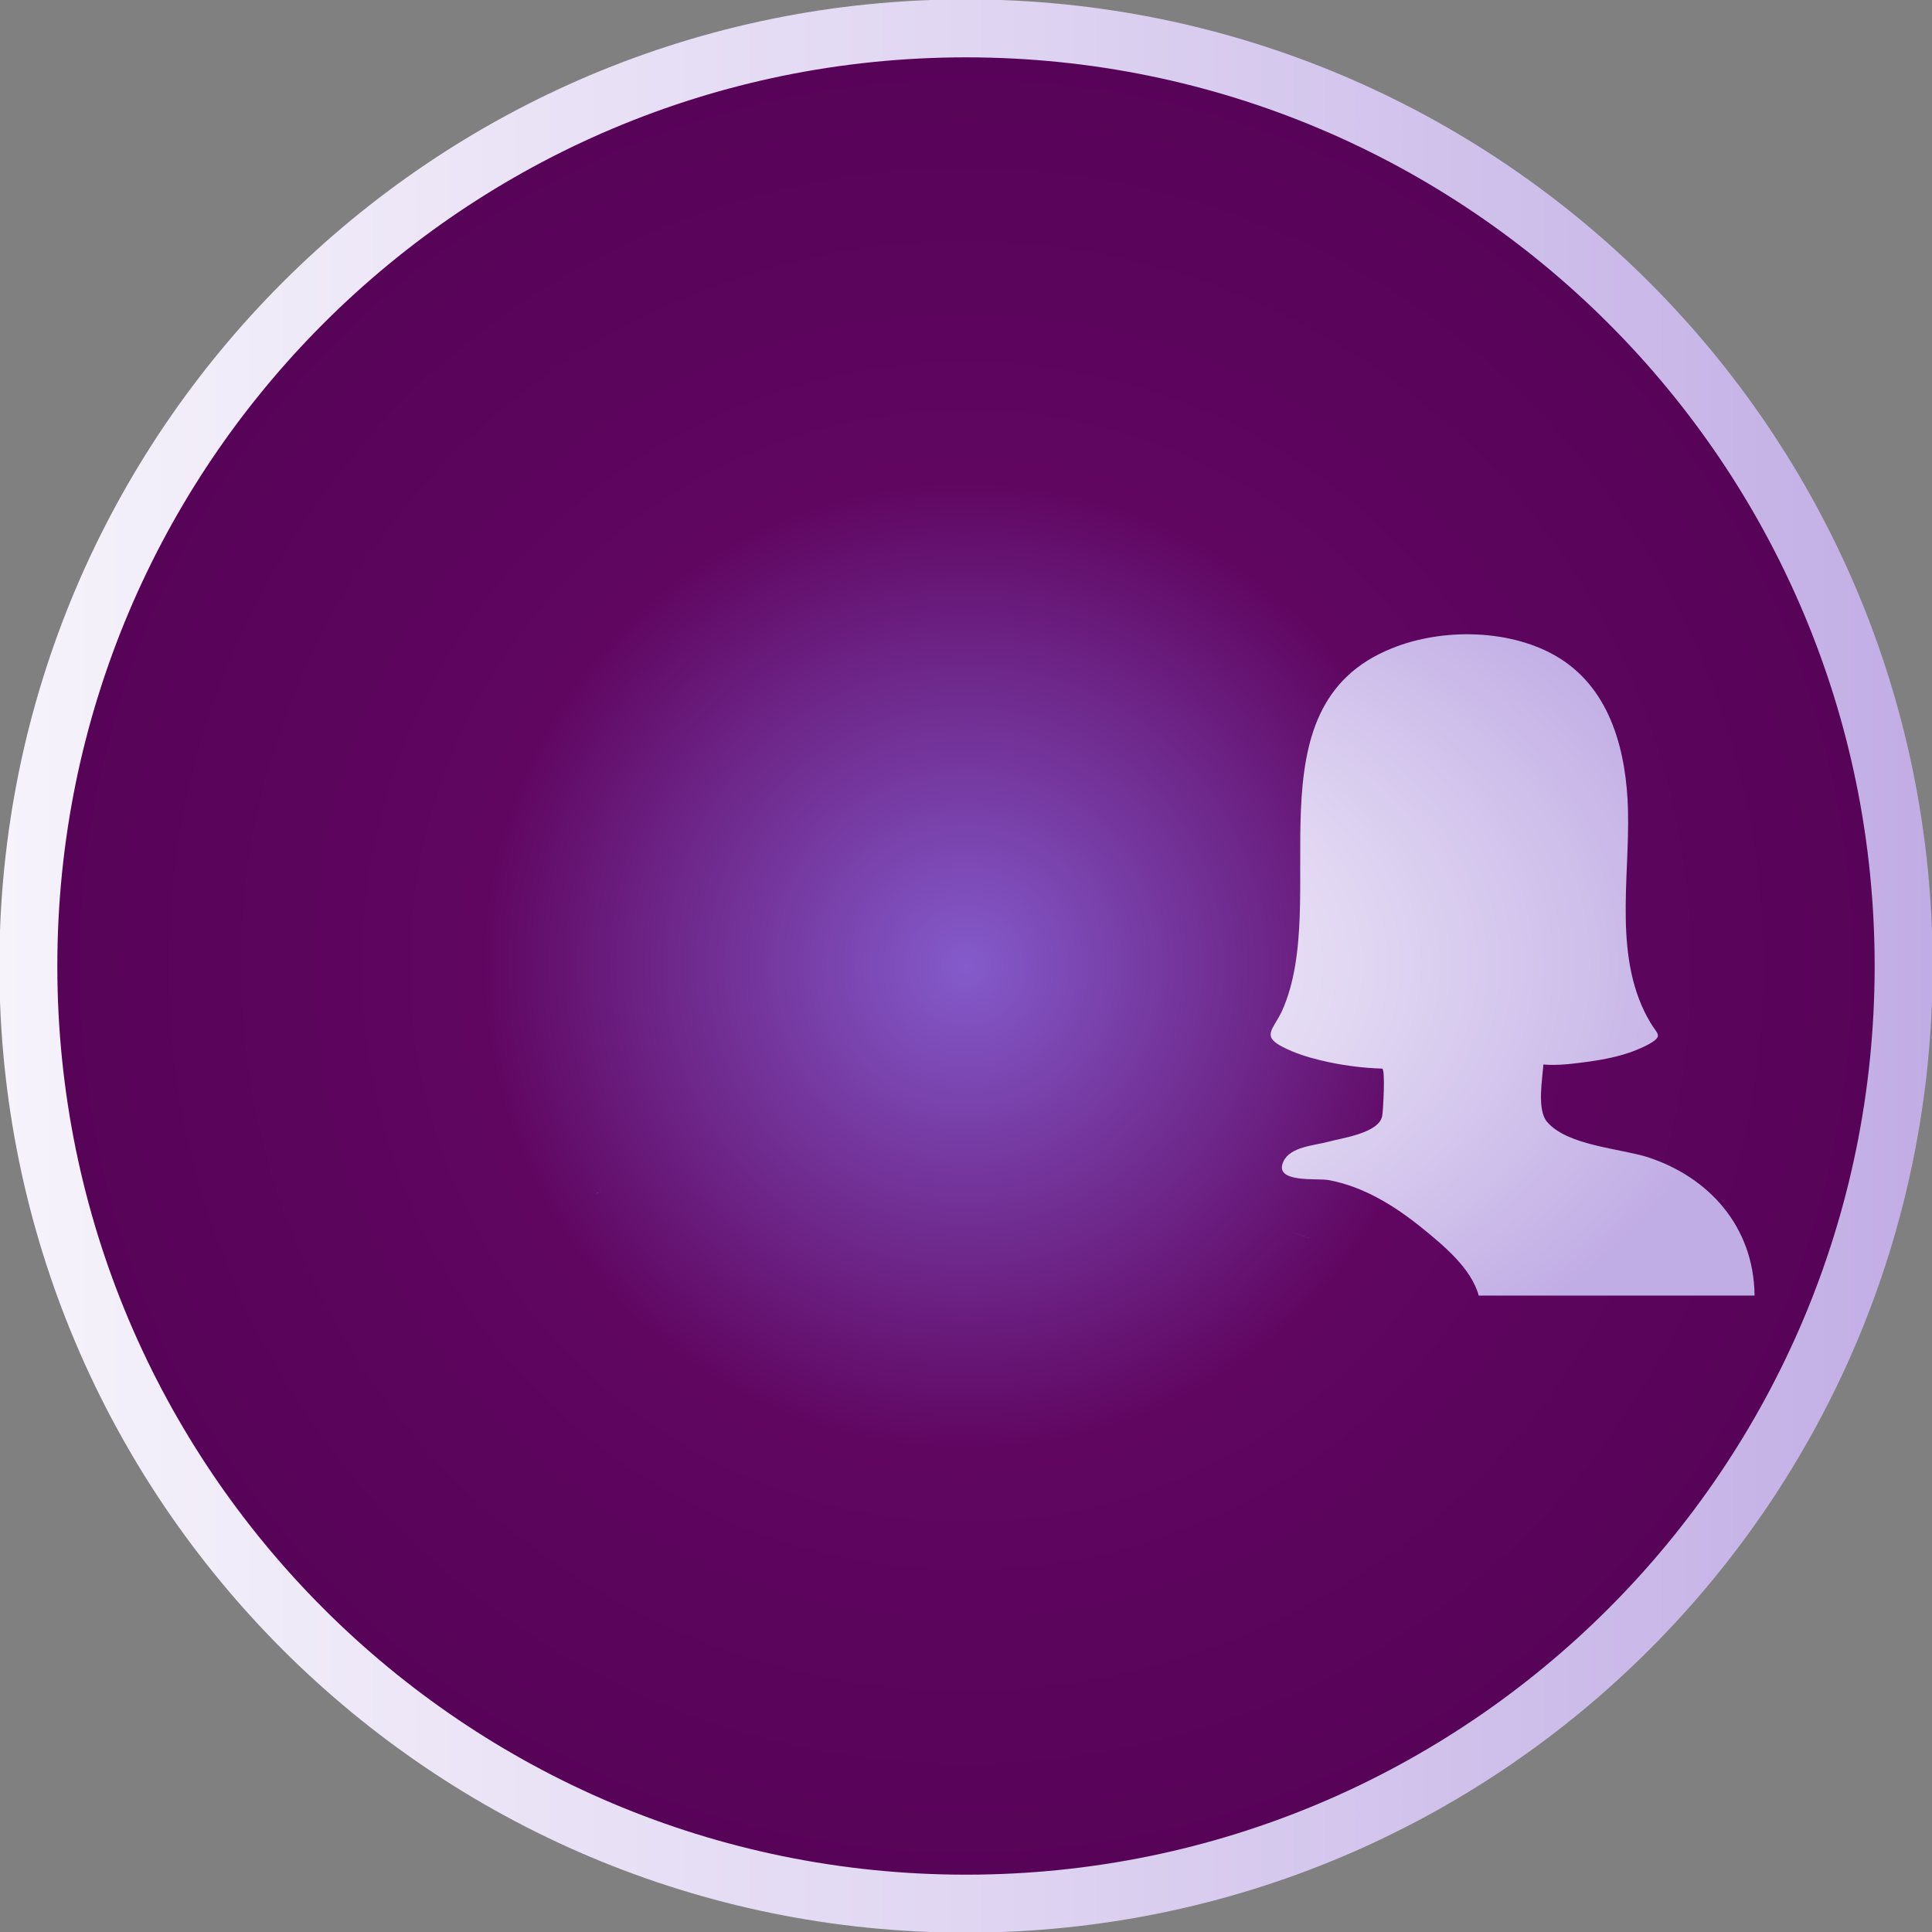<?xml version="1.0" encoding="UTF-8" standalone="no"?>
<!-- Created with Inkscape (http://www.inkscape.org/) -->

<svg
   xmlns:dc="http://purl.org/dc/elements/1.1/"
   xmlns:cc="http://creativecommons.org/ns#"
   xmlns:rdf="http://www.w3.org/1999/02/22-rdf-syntax-ns#"
   xmlns:svg="http://www.w3.org/2000/svg"
   xmlns="http://www.w3.org/2000/svg"
   xmlns:xlink="http://www.w3.org/1999/xlink"
   xmlns:sodipodi="http://sodipodi.sourceforge.net/DTD/sodipodi-0.dtd"
   xmlns:inkscape="http://www.inkscape.org/namespaces/inkscape"
   width="50"
   height="50"
   id="svg2"
   version="1.1"
   inkscape:version="0.48.5 r10040"
   sodipodi:docname="ico2_hover.svg">
  <rect width="100%" height="100%" fill="#808080" stroke="none"/>
  <defs
     id="defs4">
    <linearGradient
       id="linearGradient3764">
      <stop
         style="stop-color:#f6f3fb;stop-opacity:1;"
         offset="0"
         id="stop3766" />
      <stop
         id="stop3772"
         offset="0.5"
         style="stop-color:#e0d6f2;stop-opacity:1;" />
      <stop
         style="stop-color:#c1ade5;stop-opacity:1;"
         offset="1"
         id="stop3768" />
    </linearGradient>
    <linearGradient
       id="linearGradient3752">
      <stop
         style="stop-color:#845bcb;stop-opacity:1;"
         offset="0"
         id="stop3754" />
      <stop
         id="stop3760"
         offset="0.5"
         style="stop-color:#600661;stop-opacity:1;" />
      <stop
         style="stop-color:#560357;stop-opacity:1;"
         offset="1"
         id="stop3756" />
    </linearGradient>
    <radialGradient
       inkscape:collect="always"
       xlink:href="#linearGradient3752"
       id="radialGradient3758"
       cx="52.654"
       cy="50.124"
       fx="52.654"
       fy="50.124"
       r="48.294"
       gradientUnits="userSpaceOnUse" />
    <linearGradient
       inkscape:collect="always"
       xlink:href="#linearGradient3764"
       id="linearGradient3782"
       x1="4.361"
       y1="50.124"
       x2="100.948"
       y2="50.124"
       gradientUnits="userSpaceOnUse" />
    <radialGradient
       inkscape:collect="always"
       xlink:href="#linearGradient3764"
       id="radialGradient3859"
       cx="25.676"
       cy="1025.562"
       fx="25.676"
       fy="1025.562"
       r="15.788"
       gradientTransform="matrix(1,0,0,0.959,0,42.103)"
       gradientUnits="userSpaceOnUse" />
    <radialGradient
       inkscape:collect="always"
       xlink:href="#linearGradient3764"
       id="radialGradient3912"
       cx="256.1"
       cy="256.028"
       fx="256.1"
       fy="256.028"
       r="224.1"
       gradientTransform="matrix(1,0,0,0.642,0,91.544)"
       gradientUnits="userSpaceOnUse" />
  </defs>
  <sodipodi:namedview
     id="base"
     pagecolor="#ffffff"
     bordercolor="#666666"
     borderopacity="1.0"
     inkscape:pageopacity="0.0"
     inkscape:pageshadow="2"
     inkscape:zoom="5.3600001"
     inkscape:cx="-38.137606"
     inkscape:cy="21.829301"
     inkscape:document-units="px"
     inkscape:current-layer="layer1"
     showgrid="false"
     inkscape:window-width="1366"
     inkscape:window-height="720"
     inkscape:window-x="0"
     inkscape:window-y="0"
     inkscape:window-maximized="1" />
  <g
     inkscape:label="Capa 1"
     inkscape:groupmode="layer"
     id="layer1"
     transform="translate(0,-1002.362)">
    <path
       sodipodi:type="arc"
       style="fill:url(#radialGradient3758);fill-opacity:1;fill-rule:nonzero;stroke:url(#linearGradient3782);stroke-width:2.896;stroke-linecap:square;stroke-linejoin:miter;stroke-miterlimit:4;stroke-opacity:1;stroke-dasharray:none;stroke-dashoffset:0"
       id="path2985"
       sodipodi:cx="52.654202"
       sodipodi:cy="50.123718"
       sodipodi:rx="46.845825"
       sodipodi:ry="46.845825"
       d="m 99.5,50.124 c 0,25.872 -20.974,46.846 -46.846,46.846 -25.872,0 -46.846,-20.974 -46.846,-46.846 0,-25.872 20.974,-46.846 46.846,-46.846 25.872,0 46.846,20.974 46.846,46.846 z"
       transform="matrix(0.518,0,0,0.518,-2.275,1001.398)" />
    <g
       id="g3769"
       transform="matrix(0.089,0,0,0.089,2.67,1004.555)"
       style="fill:url(#radialGradient3912);fill-opacity:1.0">
      <path
         id="path3771"
         d="m 349.2,334.8 c 11.3,3.9 -11.2,-3.9 0,0 l 0,0 z"
         inkscape:connector-curvature="0"
         style="fill:url(#radialGradient3912);fill-opacity:1.0" />
      <path
         id="path3773"
         d="m 349.2,334.8 c -13.5,-4.7 -28.1,-5 -41.6,-9.7 -4.1,-1.4 -12.2,-3.1 -13.9,-7.8 -1.6,-4.6 -1.6,-10 -1.9,-14.8 -0.2,-3.8 -0.3,-7.6 -0.3,-11.4 0,-2.5 6.4,-7.8 7.8,-10.1 5.4,-9 5.9,-21.1 6.9,-31.3 8.7,2.4 9.8,-13.7 11.3,-18.6 1.1,-3.4 7.8,-26.8 -2.6,-23.6 2.5,-4.4 3.5,-9.8 4.2,-14.7 2,-12.8 2.8,-26.8 -1.1,-39.3 -8.1,-26 -33,-40.6 -59.3,-41.4 -26.7,-0.9 -53.5,11.9 -63.5,37.8 -4.8,12.6 -4.4,26.3 -2.8,39.5 0.7,6 1.7,12.7 4.7,18.1 -9.7,-2.9 -4.5,17.7 -3.4,21.3 1.6,5.1 3,23.4 12.1,20.9 0.8,8.1 1.7,16.4 3.9,24.3 1.5,5.3 4.6,9.8 8.2,13.9 1.8,2 2.7,2.2 2.6,4.8 -0.1,7.8 0.1,16.2 -1.9,23.8 -2,7.6 -18.7,10.8 -25.4,12.2 -18,3.7 -34.6,5.4 -49.6,16.6 -17.5,12.9 -26.6,33 -26.6,54.7 83.3,0 166.6,0 249.9,0 9.4,0 18.7,0 28.1,0 0,-29.5 -17.8,-55.5 -45.8,-65.2 z"
         inkscape:connector-curvature="0"
         style="fill:url(#radialGradient3912);fill-opacity:1.0" />
      <path
         id="path3775"
         d="m 143.3,322.5 c 0.6,-0.3 1.2,-0.6 1.6,-0.8 -0.3,0.1 -0.6,0.3 -0.8,0.4 -0.3,0.1 -0.5,0.2 -0.8,0.4 z"
         inkscape:connector-curvature="0"
         style="fill:url(#radialGradient3912);fill-opacity:1.0" />
      <path
         id="path3777"
         d="m 143.3,322.5 c -3.4,1.7 -7.5,3.8 0.8,-0.4 3,-1.5 2.4,-1.2 0.8,-0.4 6.8,-3.2 14.1,-4 21.4,-4.7 2.8,-0.3 4.1,-2.2 2,-4.9 -4,-5.1 -17.8,-6.1 -23.6,-8.4 -3.6,-1.4 -4.6,-2.7 -4.9,-6.7 -0.1,-1.8 -1.1,-9.8 0.3,-11.1 1,-1 7.3,-0.6 8.7,-0.8 5.7,-0.7 11.5,-1.9 16.9,-4 2.3,-0.9 4.5,-2 6.5,-3.4 2.4,-1.8 -1.8,-6.2 -2.9,-8.6 -3.4,-7.5 -4.9,-15.7 -5.4,-23.9 -1,-16.1 1.5,-32.3 -1.5,-48.3 -4.5,-24.5 -23.4,-36.8 -47.5,-36.8 -14.9,0 -29.6,5.1 -37.9,18.1 -9.2,14.3 -8.7,32.1 -8.2,48.4 0.3,9.3 0.7,18.7 -0.6,28 -0.6,4 -1.5,7.9 -2.9,11.7 -1.1,2.9 -6.7,10.1 -4.5,11.6 8.3,5.9 22.3,7.9 32.3,7.1 0.3,4.9 1.2,11.2 -0.6,15.8 -2.8,7.2 -23.7,9.1 -30,11.2 C 45,317.8 32,332 32,352 c 18.3,0 36.5,0 54.8,0 8.2,0 16.4,0 24.7,0 1.3,0 6.3,-9.3 7.7,-10.8 6.8,-7.5 15.1,-14 24.1,-18.7 z"
         inkscape:connector-curvature="0"
         style="fill:url(#radialGradient3912);fill-opacity:1.0" />
      <path
         id="path3779"
         d="m 449.3,311.9 c -8.1,-2.6 -23.7,-3.4 -29.5,-10.4 -2.9,-3.5 -1.3,-12.4 -1,-16.6 4.4,0.4 9.2,-0.3 13.7,-0.9 4.1,-0.6 8.1,-1.4 12,-2.8 1.8,-0.7 3.6,-1.4 5.3,-2.4 3.9,-2.3 2.1,-2.7 0.1,-6.1 -10.9,-18.3 -6,-41.5 -6.5,-61.6 -0.4,-16.7 -4.8,-35 -20,-44.4 -13.7,-8.5 -34,-8.8 -48.7,-2.8 -42.4,17 -17.4,73.2 -31.9,105.4 -2.5,5.4 -6.1,7.3 0.2,10.5 3.5,1.8 7.3,3 11.1,3.9 5.8,1.4 11.8,2.2 17.8,2.4 1,0 0.3,12.6 0,13.9 -1.1,4.9 -11.8,6.3 -15.8,7.4 -4.1,1.1 -10.9,1.4 -12.9,5.7 -3,6.4 9.9,4.8 13.1,5.4 10.3,1.9 19.4,7.6 27.4,14.1 6,4.9 14.1,11.5 16.3,19.5 26.7,0 53.5,0 80.2,0 C 480,332 466.9,317.7 449.3,311.9 z"
         inkscape:connector-curvature="0"
         style="fill:url(#radialGradient3912);fill-opacity:1.0" />
    </g>
  </g>
</svg>
